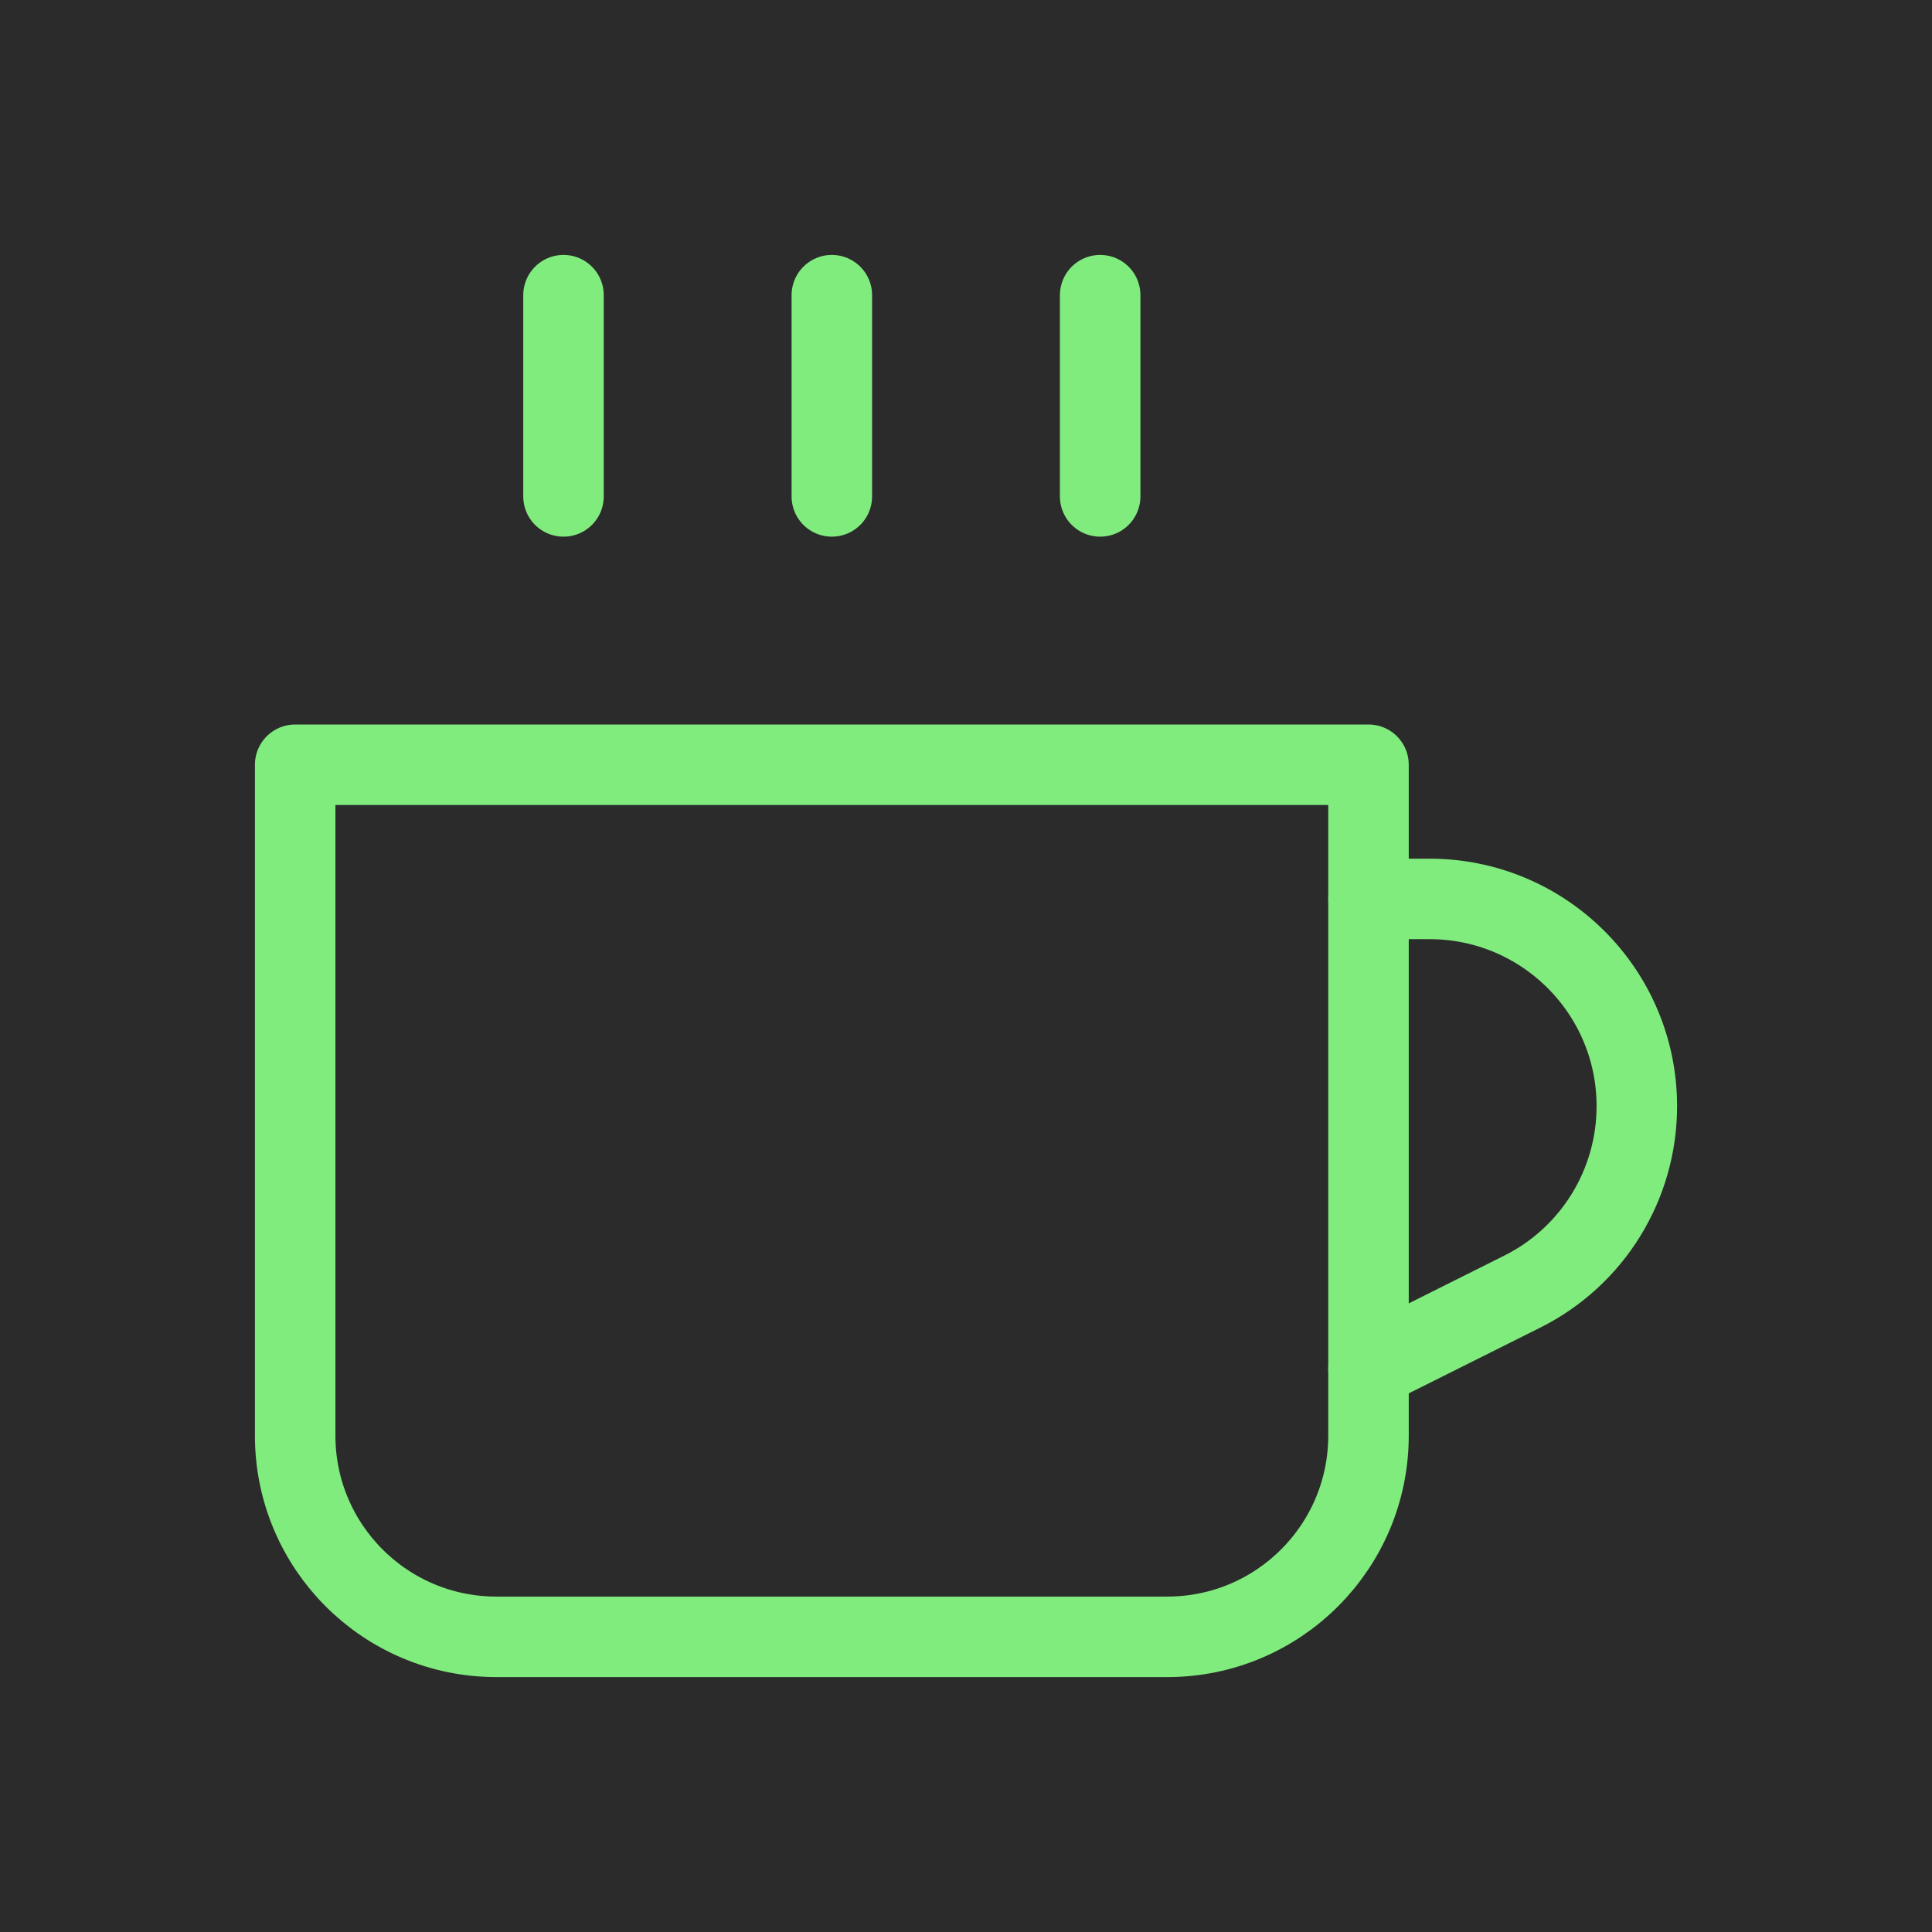 <!DOCTYPE svg PUBLIC "-//W3C//DTD SVG 1.1//EN" "http://www.w3.org/Graphics/SVG/1.1/DTD/svg11.dtd">
<!-- Uploaded to: SVG Repo, www.svgrepo.com, Transformed by: SVG Repo Mixer Tools -->
<svg width="800px" height="800px" viewBox="-2.4 -2.4 28.80 28.80" fill="none" xmlns="http://www.w3.org/2000/svg" stroke="#000000">
<g id="SVGRepo_bgCarrier" stroke-width="0">
<rect x="-2.4" y="-2.4" width="28.80" height="28.80" rx="0" fill="#2b2b2b" strokewidth="0"/>
</g>
<g id="SVGRepo_tracerCarrier" stroke-linecap="round" stroke-linejoin="round"/>
<g id="SVGRepo_iconCarrier"> <path d="M2 9H18V19C18 20.657 16.657 22 15 22H5C3.343 22 2 20.657 2 19V9Z" stroke="#80ec7e" stroke-width="1.2" stroke-linecap="round" stroke-linejoin="round"/> <path d="M18 11H18.91C20.616 11 22 12.383 22 14.09V14.09C22 15.261 21.339 16.331 20.292 16.854L18 18" stroke="#80ec7e" stroke-width="1.2" stroke-linecap="round" stroke-linejoin="round"/> <path d="M6 2V5" stroke="#80ec7e" stroke-width="1.2" stroke-linecap="round" stroke-linejoin="round"/> <path d="M10 2V5" stroke="#80ec7e" stroke-width="1.2" stroke-linecap="round" stroke-linejoin="round"/> <path d="M14 2V5" stroke="#80ec7e" stroke-width="1.2" stroke-linecap="round" stroke-linejoin="round"/> </g>
</svg>